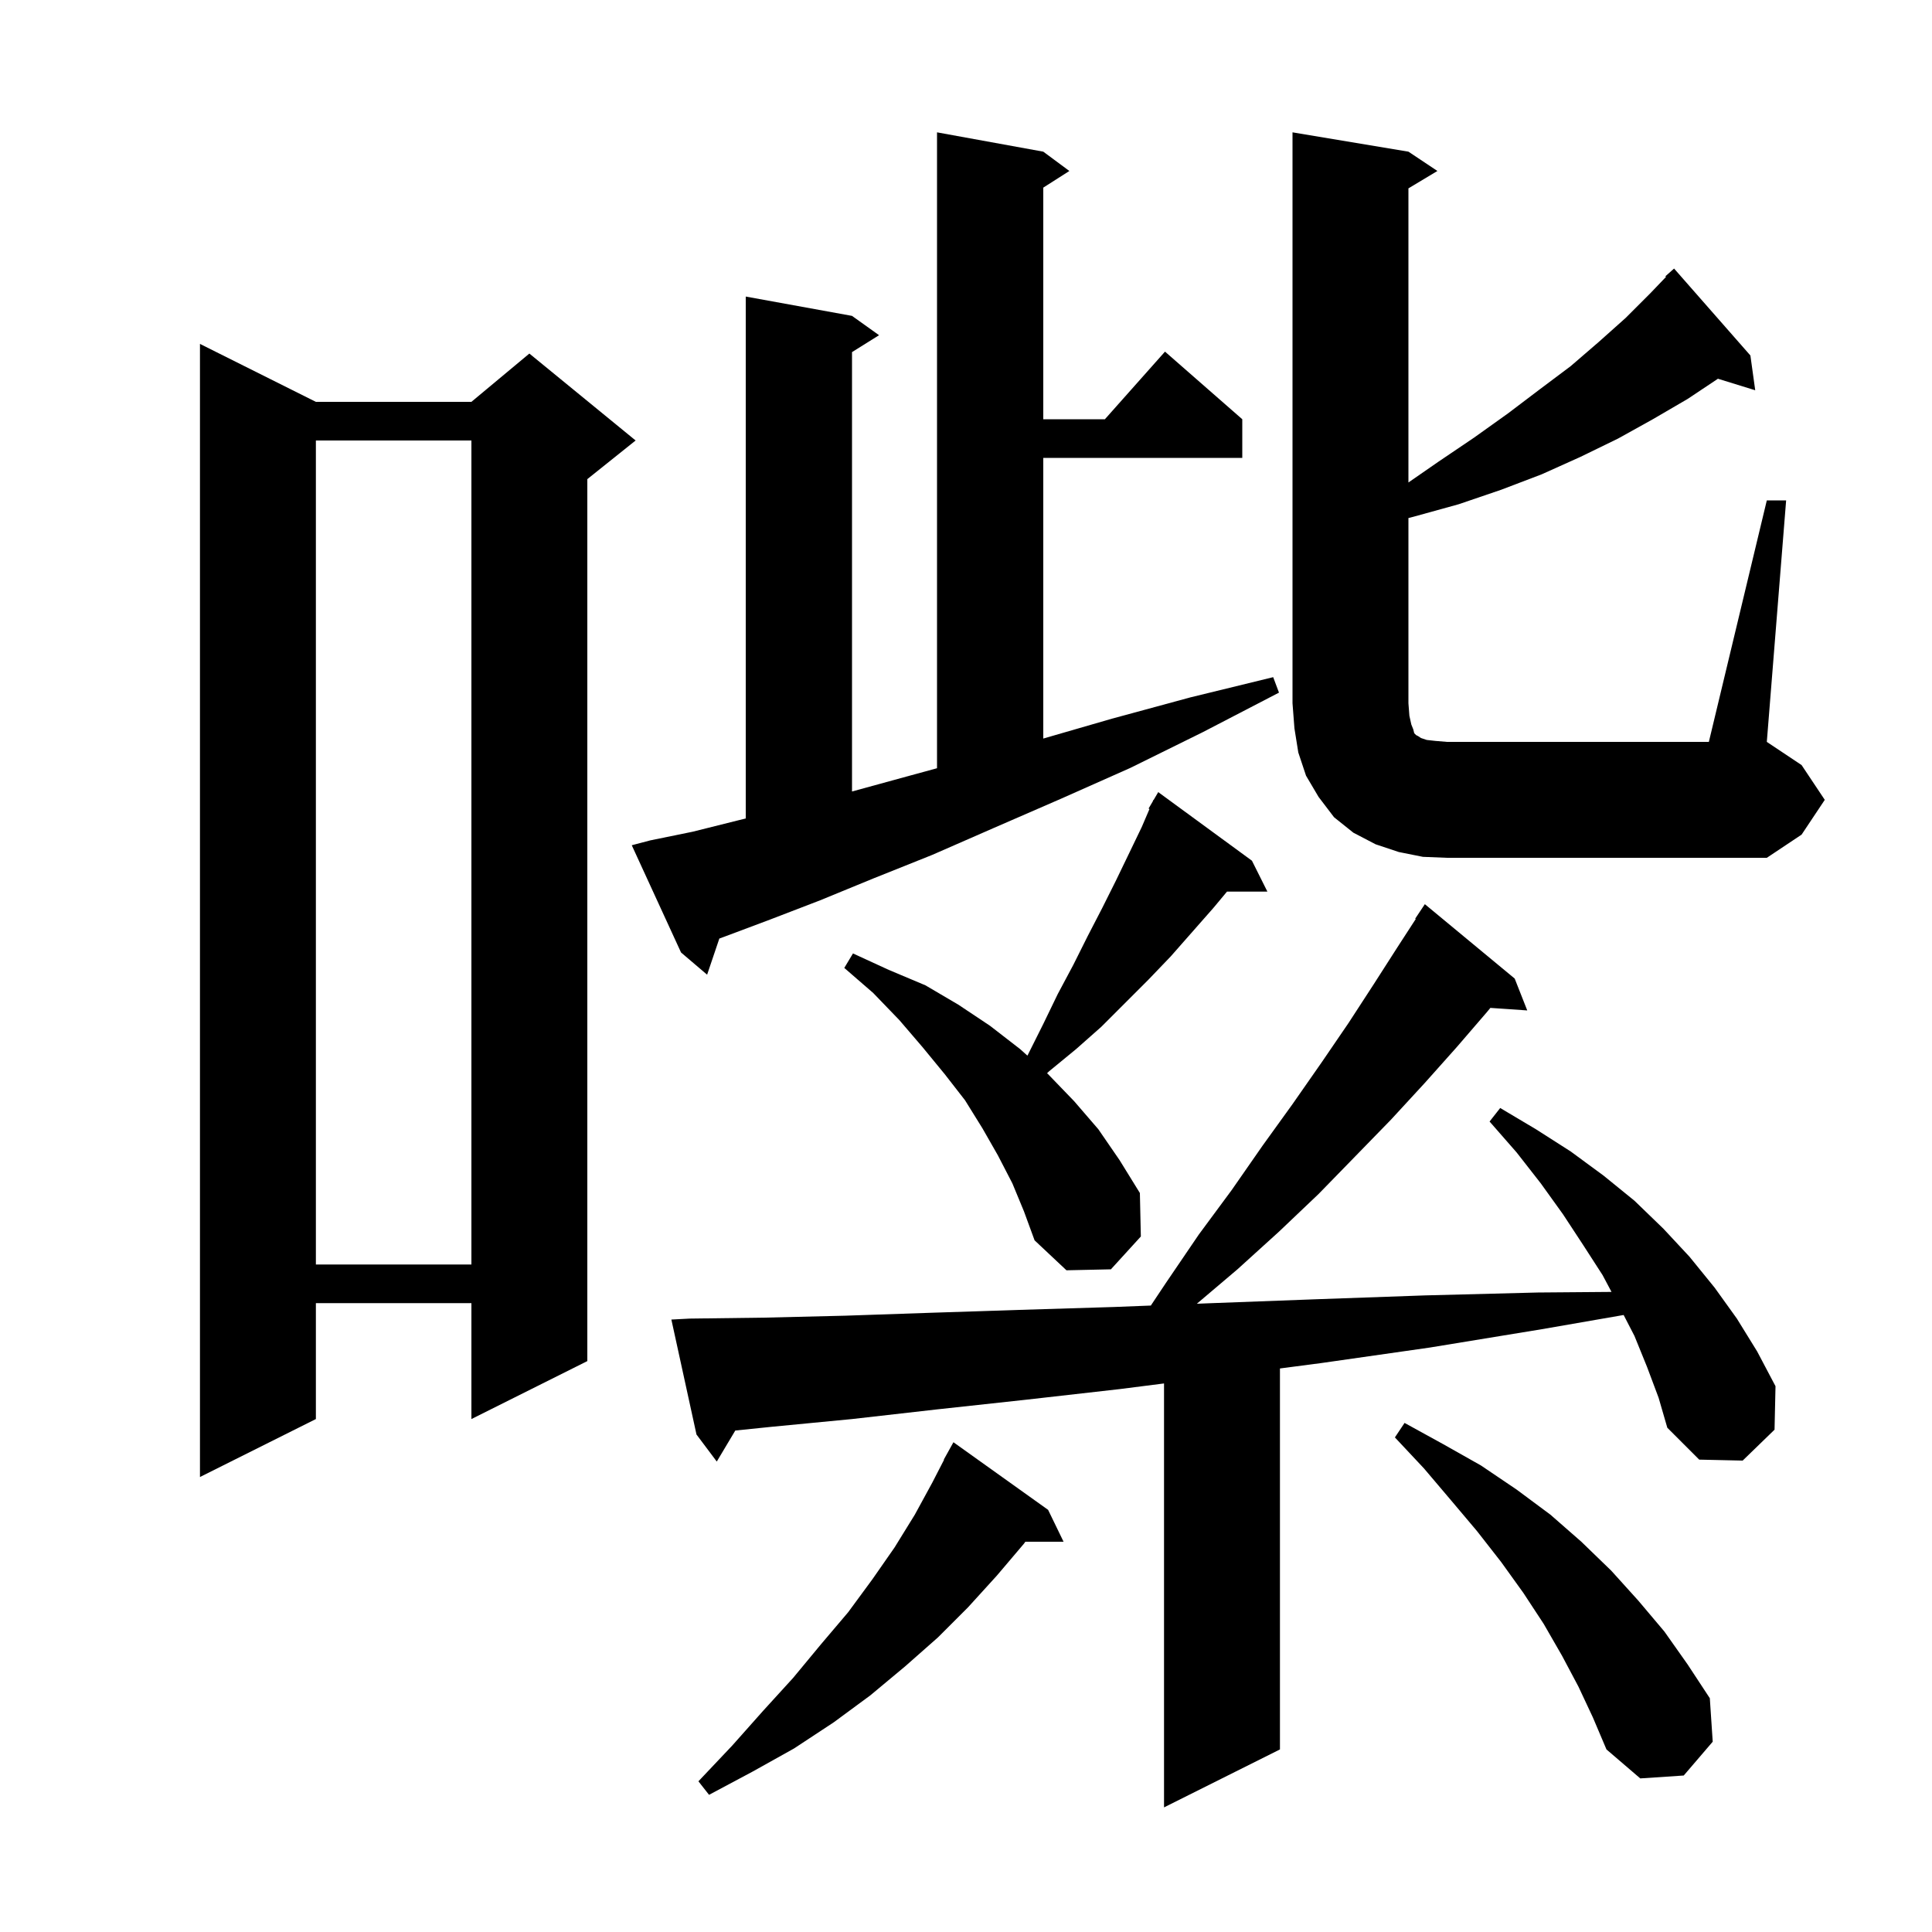 <svg xmlns="http://www.w3.org/2000/svg" xmlns:xlink="http://www.w3.org/1999/xlink" version="1.1" baseProfile="full" viewBox="0 0 200 200" width="200" height="200">
<g fill="black">
<path d="M 170.5 141.5 L 169.2 138.3 L 168.079 136.128 L 159.6 137.6 L 148.0 139.5 L 136.8 141.1 L 132.5 141.663 L 132.5 181.1 L 120.5 187.1 L 120.5 143.214 L 115.9 143.8 L 106.2 144.9 L 97.0 145.9 L 88.2 146.9 L 79.9 147.7 L 76.117 148.088 L 74.2 151.3 L 72.1 148.5 L 69.5 136.6 L 71.4 136.5 L 79.2 136.4 L 87.5 136.2 L 96.3 135.9 L 105.5 135.6 L 115.3 135.3 L 119.134 135.15 L 120.7 132.8 L 124.1 127.8 L 127.5 123.2 L 130.7 118.6 L 133.8 114.3 L 136.8 110.0 L 139.6 105.9 L 142.2 101.9 L 144.7 98.0 L 146.558 95.135 L 146.5 95.1 L 147.5 93.6 L 156.8 101.3 L 158.1 104.6 L 154.284 104.337 L 153.9 104.8 L 150.8 108.4 L 147.5 112.1 L 144.0 115.9 L 140.3 119.7 L 136.5 123.6 L 132.4 127.5 L 128.1 131.4 L 123.898 134.963 L 125.5 134.9 L 136.2 134.5 L 147.5 134.1 L 159.2 133.8 L 166.823 133.738 L 165.9 132.0 L 163.9 128.9 L 161.8 125.7 L 159.5 122.5 L 157.0 119.3 L 154.2 116.1 L 155.3 114.7 L 159.0 116.9 L 162.6 119.2 L 166.0 121.7 L 169.2 124.3 L 172.2 127.2 L 174.9 130.1 L 177.5 133.3 L 179.8 136.5 L 181.9 139.9 L 183.8 143.5 L 183.7 148.0 L 180.4 151.2 L 175.9 151.1 L 172.6 147.8 L 171.7 144.7 Z M 108.5 156.3 L 110.1 159.6 L 106.143 159.6 L 106.0 159.8 L 103.2 163.1 L 100.2 166.4 L 97.1 169.5 L 93.7 172.5 L 90.1 175.5 L 86.3 178.3 L 82.2 181.0 L 77.9 183.4 L 73.4 185.8 L 72.3 184.4 L 75.8 180.7 L 79.0 177.1 L 82.1 173.7 L 85.0 170.2 L 87.8 166.9 L 90.3 163.5 L 92.6 160.2 L 94.7 156.8 L 96.5 153.5 L 97.729 151.114 L 97.7 151.1 L 98.7 149.3 Z M 163.4 174.6 L 161.7 171.4 L 159.8 168.1 L 157.7 164.9 L 155.4 161.7 L 152.9 158.5 L 150.2 155.3 L 147.4 152.0 L 144.4 148.8 L 145.4 147.3 L 149.4 149.5 L 153.3 151.7 L 157.0 154.2 L 160.5 156.8 L 163.7 159.6 L 166.8 162.6 L 169.6 165.7 L 172.3 168.9 L 174.7 172.3 L 177.0 175.8 L 177.3 180.3 L 174.3 183.8 L 169.8 184.1 L 166.3 181.1 L 164.9 177.8 Z M 32.7 41.6 L 48.8 41.6 L 54.8 36.6 L 65.8 45.6 L 60.8 49.6 L 60.8 140.9 L 48.8 146.9 L 48.8 134.9 L 32.7 134.9 L 32.7 146.9 L 20.7 152.9 L 20.7 35.6 Z M 104.8 122.5 L 103.3 119.6 L 101.7 116.8 L 99.9 113.9 L 97.8 111.2 L 95.5 108.4 L 93.1 105.6 L 90.4 102.8 L 87.4 100.2 L 88.3 98.7 L 92.0 100.4 L 95.8 102.0 L 99.2 104.0 L 102.5 106.2 L 105.6 108.6 L 106.354 109.276 L 106.4 109.2 L 108.0 106.0 L 109.5 102.9 L 111.1 99.9 L 112.6 96.9 L 114.1 94.0 L 115.5 91.2 L 116.9 88.3 L 118.2 85.6 L 118.994 83.747 L 118.9 83.7 L 119.321 82.984 L 119.4 82.8 L 119.422 82.813 L 119.9 82.0 L 129.6 89.1 L 131.2 92.3 L 127.017 92.3 L 125.6 94.0 L 121.2 99.0 L 118.9 101.4 L 114.0 106.3 L 111.4 108.6 L 108.6 110.9 L 108.39 111.102 L 108.5 111.2 L 111.2 114.0 L 113.7 116.9 L 115.9 120.1 L 118.0 123.5 L 118.1 128.0 L 115.0 131.4 L 110.4 131.5 L 107.1 128.4 L 106.0 125.4 Z M 32.7 45.6 L 32.7 130.9 L 48.8 130.9 L 48.8 45.6 Z M 67.3 87.0 L 71.7 86.1 L 76.5 84.9 L 77.2 84.728 L 77.2 30.7 L 88.2 32.7 L 91.0 34.7 L 88.2 36.45 L 88.2 81.935 L 93.8 80.4 L 97.0 79.527 L 97.0 13.7 L 108.0 15.7 L 110.7 17.7 L 108.0 19.423 L 108.0 43.4 L 114.378 43.4 L 120.6 36.4 L 128.6 43.4 L 128.6 47.4 L 108.0 47.4 L 108.0 76.455 L 115.1 74.4 L 123.2 72.2 L 131.8 70.1 L 132.4 71.7 L 124.5 75.8 L 117.0 79.5 L 109.8 82.7 L 102.9 85.7 L 96.5 88.5 L 90.5 90.9 L 84.9 93.2 L 79.7 95.2 L 74.9 97.0 L 74.466 97.158 L 73.2 100.9 L 70.5 98.6 L 65.4 87.5 Z M 182.9 51.8 L 184.9 51.8 L 182.9 76.8 L 186.5 79.2 L 188.9 82.8 L 186.5 86.4 L 182.9 88.8 L 149.8 88.8 L 147.3 88.7 L 144.8 88.2 L 142.4 87.4 L 140.1 86.2 L 138.1 84.6 L 136.5 82.5 L 135.2 80.3 L 134.4 77.9 L 134.0 75.4 L 133.8 72.8 L 133.8 13.7 L 145.8 15.7 L 148.8 17.7 L 145.8 19.5 L 145.8 49.946 L 148.9 47.8 L 152.6 45.3 L 156.1 42.8 L 159.4 40.3 L 162.6 37.9 L 165.5 35.4 L 168.3 32.9 L 170.8 30.4 L 172.466 28.662 L 172.4 28.6 L 173.3 27.8 L 181.2 36.8 L 181.7 40.4 L 177.84 39.207 L 174.7 41.3 L 171.1 43.4 L 167.5 45.4 L 163.6 47.3 L 159.6 49.1 L 155.4 50.7 L 151.0 52.2 L 146.3 53.5 L 145.8 53.628 L 145.8 72.8 L 145.9 74.1 L 146.1 75.0 L 146.3 75.5 L 146.4 75.9 L 146.6 76.1 L 146.8 76.2 L 147.1 76.4 L 147.7 76.6 L 148.6 76.7 L 149.8 76.8 L 176.9 76.8 Z " />
</g>
</svg>
